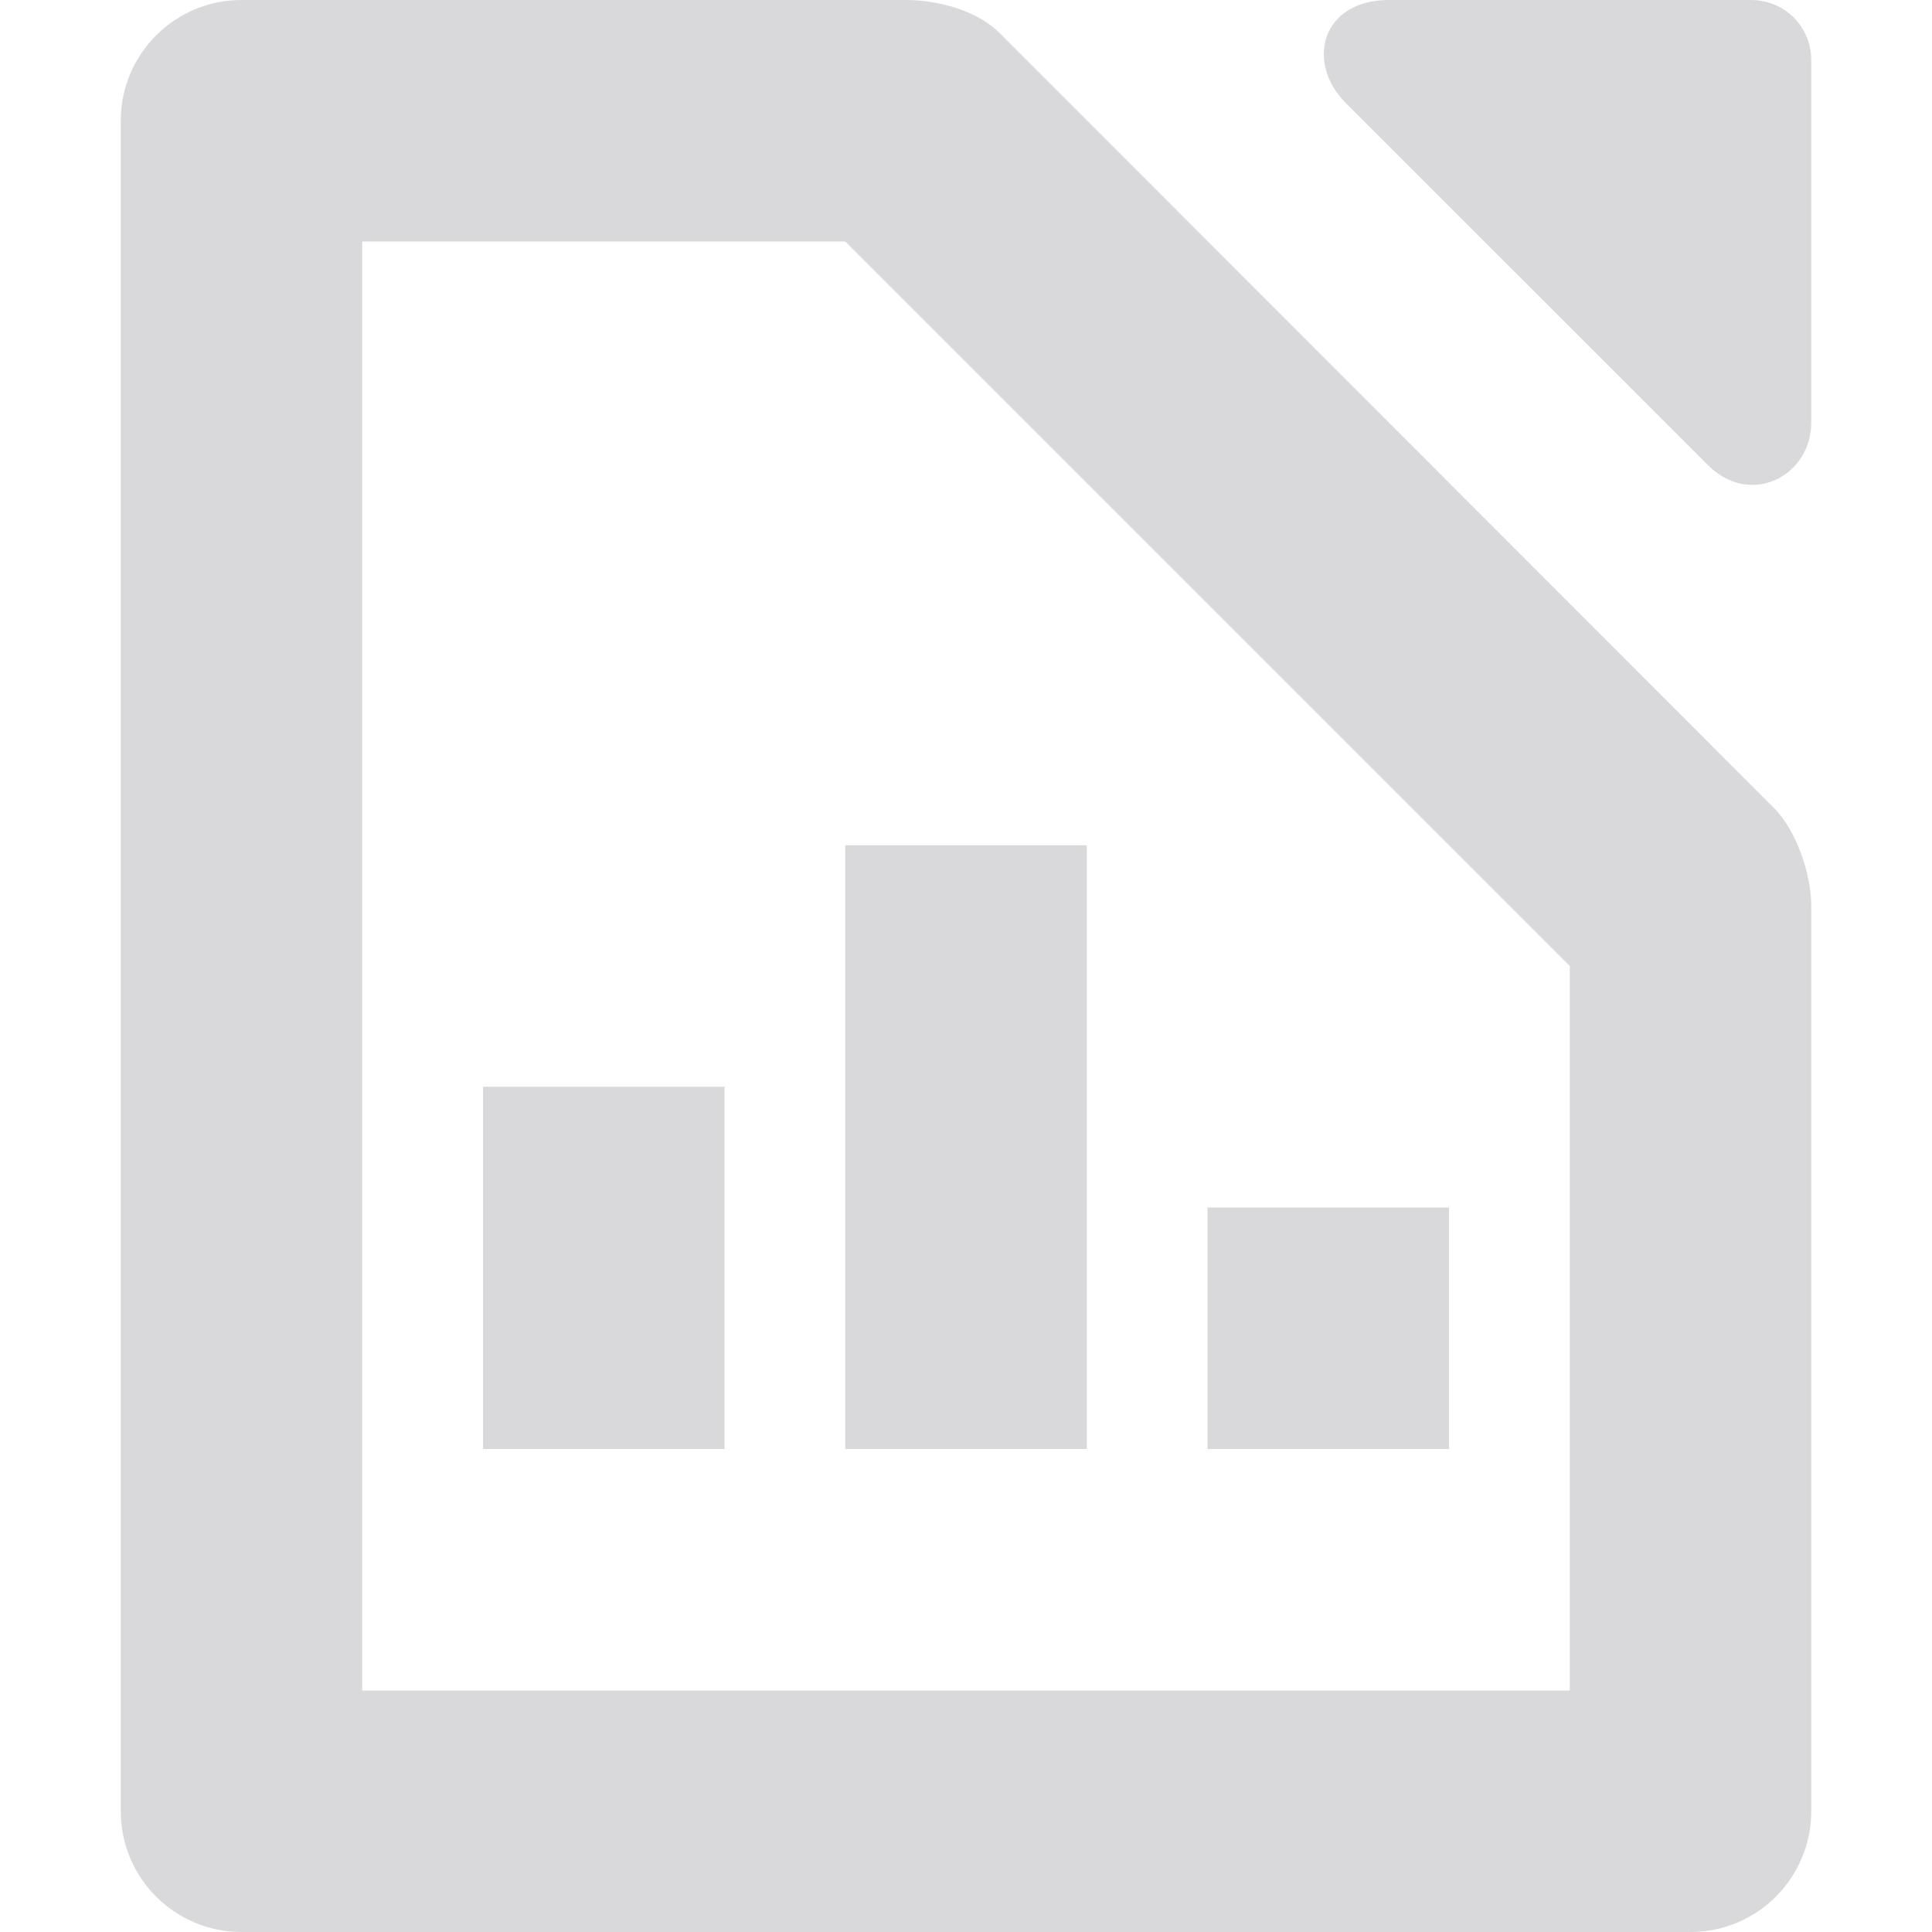<svg xmlns="http://www.w3.org/2000/svg" width="16" height="16" version="1.1">
 <path style="fill:#d9d9db" d="M -6,9 H -4 V 12 H -6 Z" transform="scale(-1,1)"/>
 <path style="fill:#d9d9db" d="M 10,10 H 12 V 12 H 10 Z"/>
 <path style="fill:#d9d9db" d="M -9,7 H -7 V 12 H -9 Z" transform="scale(-1,1)"/>
 <path style="fill:#d9d9db" d="M 2,0 C 1.448,0 1,0.448 1,1 V 15 C 1,15.552 1.448,16 2,16 H 14 C 14.556,16 15,15.548 15,15 V 7.5 C 15,7.243 14.879,6.879 14.69,6.69 L 8.28,0.275 C 8.092,0.087 7.77,0 7.5,0 Z M 3,2 H 7 L 13,8 V 14 H 3 Z"/>
 <path style="fill:#d9d9db" d="M 11.5,0 C 10.948,0 10.807,0.515 11.146,0.854 L 14.146,3.853 C 14.497,4.204 15,3.942 15,3.5 V 0.5 C 15,0.22 14.78,0 14.5,0 Z"/>
</svg>
